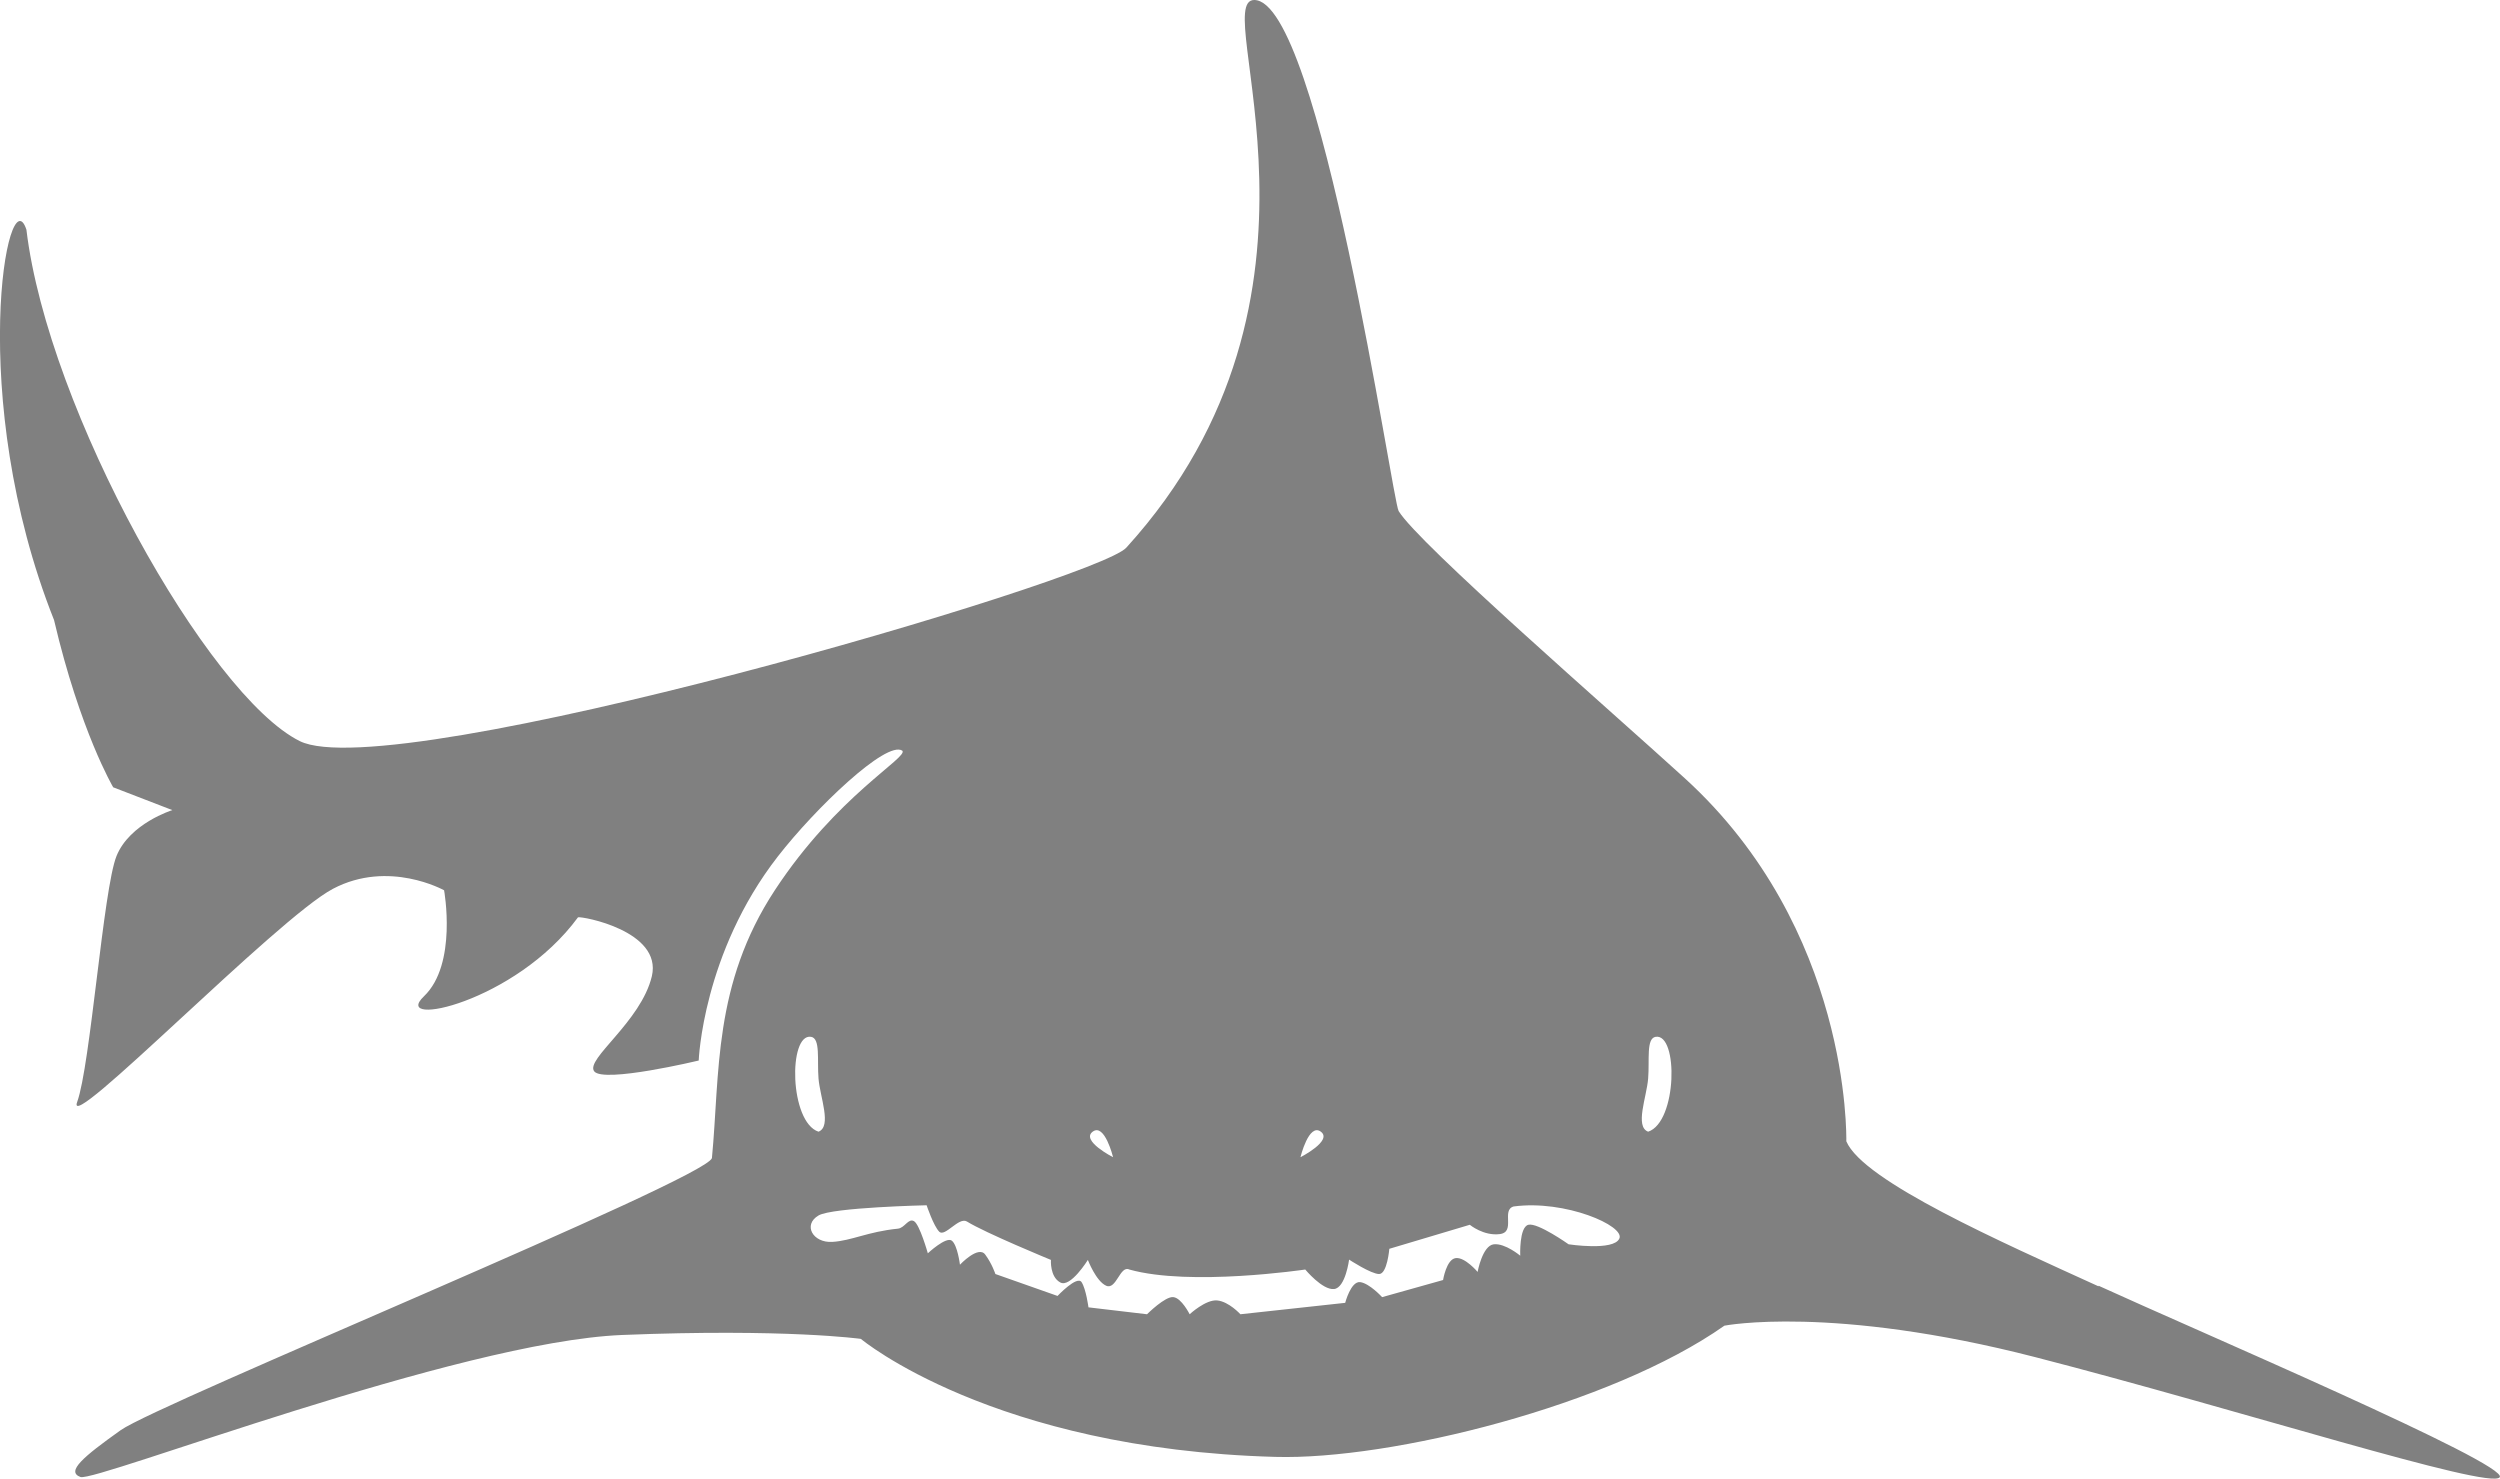 <?xml version="1.0" encoding="UTF-8"?>
<svg id="Layer_2" data-name="Layer 2" xmlns="http://www.w3.org/2000/svg" viewBox="0 0 83.26 49.26">
  <defs>
    <style>
      .cls-1 {
        fill: #808080;
      }
    </style>
  </defs>
  <g id="Layer_1-2" data-name="Layer 1">
    <path class="cls-1" d="M69.89,42.84c-3.22-1.47-7.84-3.5-8.4-4.83,0-.14,.14-7.07-5.39-12.1-2.38-2.17-8.87-7.81-9.52-8.89-.21-.35-2.62-17.02-4.81-17.02-1.52,0,3.39,9.83-4.26,18.24-.98,1.09-24.47,7.97-27.53,6.44C6.93,23.16,1.6,13.66,.88,7.65c-.61-1.86-2.03,5.57,.92,13,.87,3.71,1.97,5.57,1.97,5.57l1.97,.76s-1.42,.44-1.86,1.53c-.44,1.09-.87,6.99-1.31,8.19-.44,1.2,6.66-6.12,8.52-7.1,1.86-.98,3.7,.05,3.7,.05,0,0,.45,2.46-.67,3.53s3.04,.22,5.13-2.63c.13-.04,2.81,.45,2.46,1.96-.36,1.52-2.23,2.77-1.92,3.17,.31,.4,3.48-.36,3.48-.36,0,0,.13-3.57,2.63-6.79,1.25-1.61,3.62-3.88,4.15-3.53,.22,.22-2.17,1.49-4.24,4.64-2.07,3.15-1.83,6.12-2.1,8.93-.22,.71-18.44,8.17-19.69,9.06-1.25,.89-1.83,1.38-1.34,1.56,.49,.18,12.59-4.51,18.04-4.73,5.45-.22,7.95,.13,7.95,.13,0,0,4.38,3.67,13.8,3.93,3.84,.11,11.18-1.71,14.96-4.37,0,0,3.57-.7,10.36,1.05,6.79,1.75,15.11,4.42,15.46,4,.35-.43-10.15-4.91-13.36-6.38Zm-33.5-5.15c.4-.3,.68,.85,.68,.85,0,0-1.08-.55-.68-.85Zm6.92,.85s.28-1.15,.68-.85c.4,.3-.68,.85-.68,.85Zm-16.3-4.01c.32,.05,.2,.77,.25,1.39s.45,1.59,0,1.77c-.97-.32-1.01-3.28-.25-3.16Zm26.92,6.72c-.19,.42-1.69,.19-1.69,.19,0,0-1.03-.73-1.34-.65-.31,.08-.27,1.03-.27,1.03,0,0-.5-.42-.88-.38-.38,.04-.54,.92-.54,.92,0,0-.42-.5-.73-.46-.31,.04-.42,.73-.42,.73l-2.03,.57s-.42-.46-.73-.5c-.31-.04-.5,.69-.5,.69l-3.49,.38s-.38-.42-.77-.46c-.38-.04-.92,.46-.92,.46,0,0-.27-.54-.54-.57-.27-.04-.88,.57-.88,.57l-1.95-.23s-.08-.61-.23-.84-.8,.46-.8,.46l-2.07-.73s-.11-.34-.34-.65c-.23-.31-.84,.34-.84,.34,0,0-.08-.65-.27-.8-.19-.15-.8,.42-.8,.42,0,0-.27-.96-.46-1.07-.19-.11-.31,.23-.54,.25-1,.1-1.53,.4-2.18,.44-.65,.04-.99-.57-.46-.88,.46-.27,3.6-.34,3.6-.34,0,0,.23,.69,.42,.88,.19,.19,.65-.5,.92-.34,.61,.38,2.8,1.28,2.8,1.28,0,0-.04,.56,.31,.75,.34,.19,.92-.75,.92-.75,0,0,.27,.71,.61,.86,.34,.15,.46-.69,.77-.54,2.03,.57,5.86,0,5.86,0,0,0,.57,.69,.96,.65,.38-.04,.5-.98,.5-.98,0,0,.73,.48,1,.48s.34-.84,.34-.84l2.68-.8s.46,.38,1,.31,.04-.8,.46-.92c1.72-.23,3.72,.65,3.52,1.07Zm.96-3.56c-.45-.17-.05-1.15,0-1.77,.05-.62-.07-1.34,.25-1.39,.76-.12,.72,2.84-.25,3.16Z"/>
  </g>
</svg>